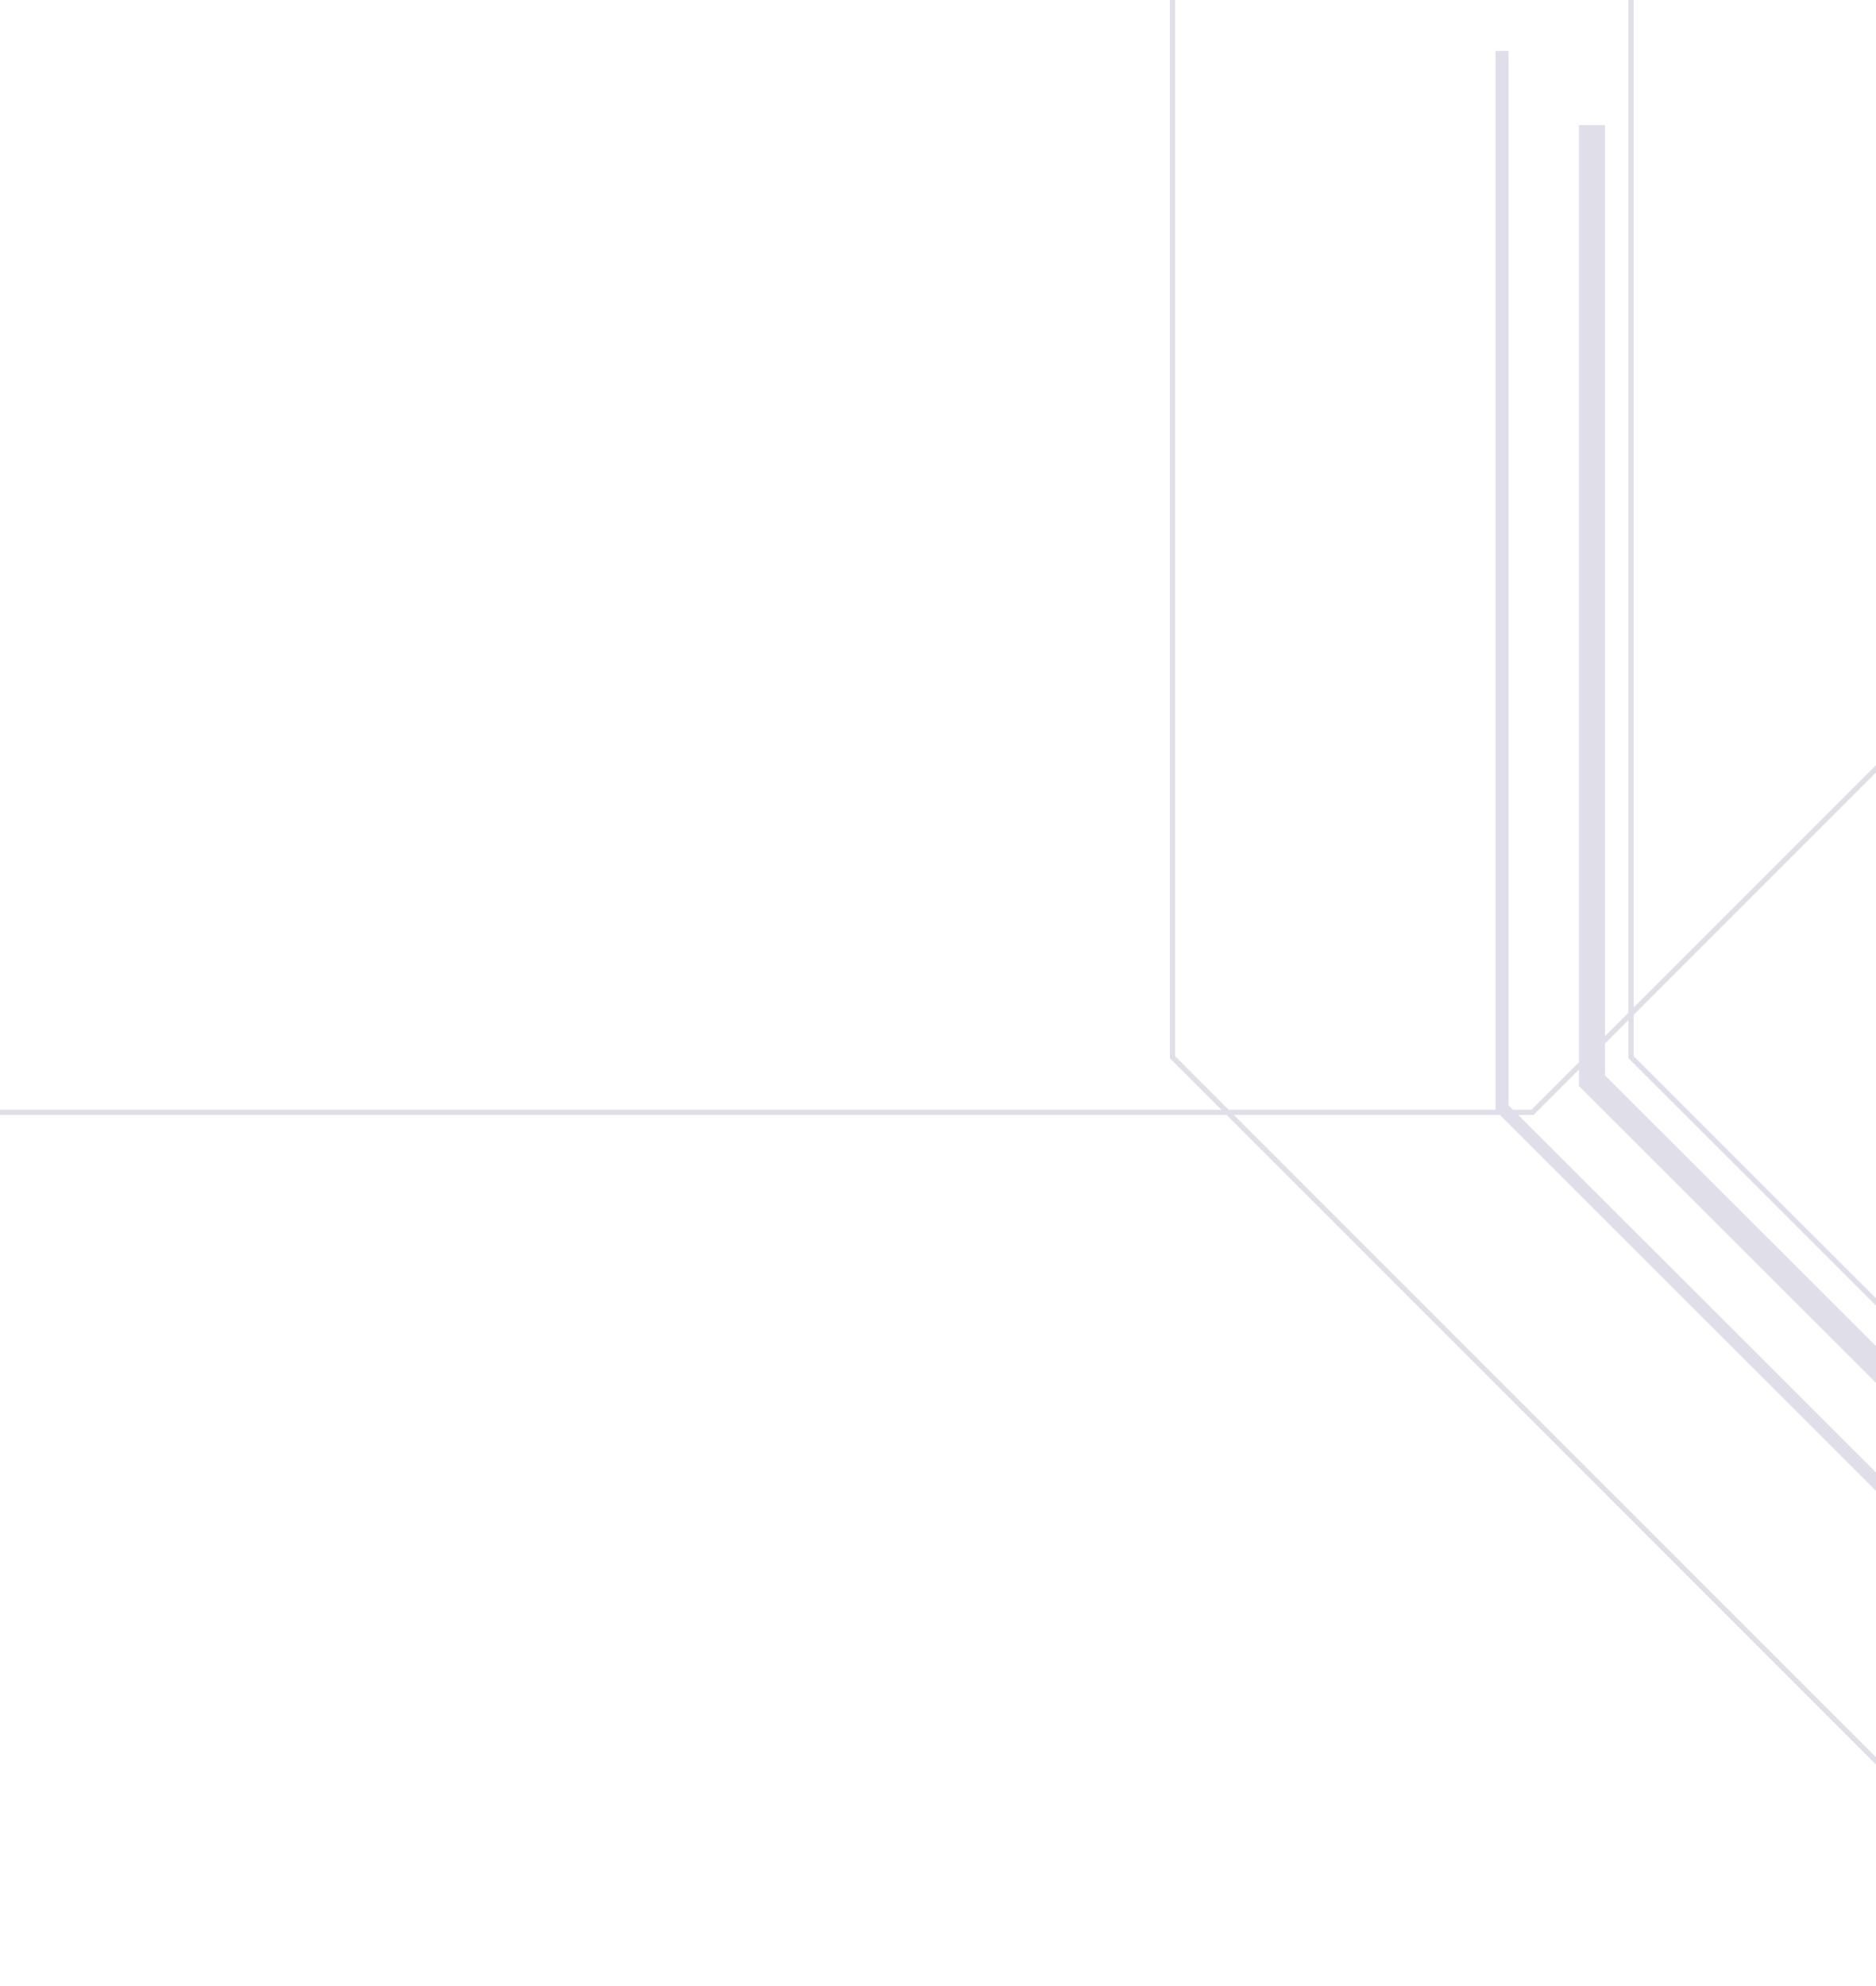 <svg width="1440" height="1524" viewBox="0 0 1440 1524" fill="none" xmlns="http://www.w3.org/2000/svg">
<path d="M1222 96L1222 829.384L1524 1131" stroke="#E0DFE9" stroke-width="20"/>
<path d="M1153 39L1153 850.328L1487 1184" stroke="#E0DFE9" stroke-width="10"/>
<path d="M1252 4.64356e-05L1252 811.328L1586 1145" stroke="#E0DFE9" stroke-width="4"/>
<path d="M900 2.99707e-05L900 811.328L1610.67 1522" stroke="#E0DFE9" stroke-width="4"/>
<path d="M-24 853.672L1176.33 853.672L1887 143" stroke="#E0DFE9" stroke-width="4"/>
</svg>
